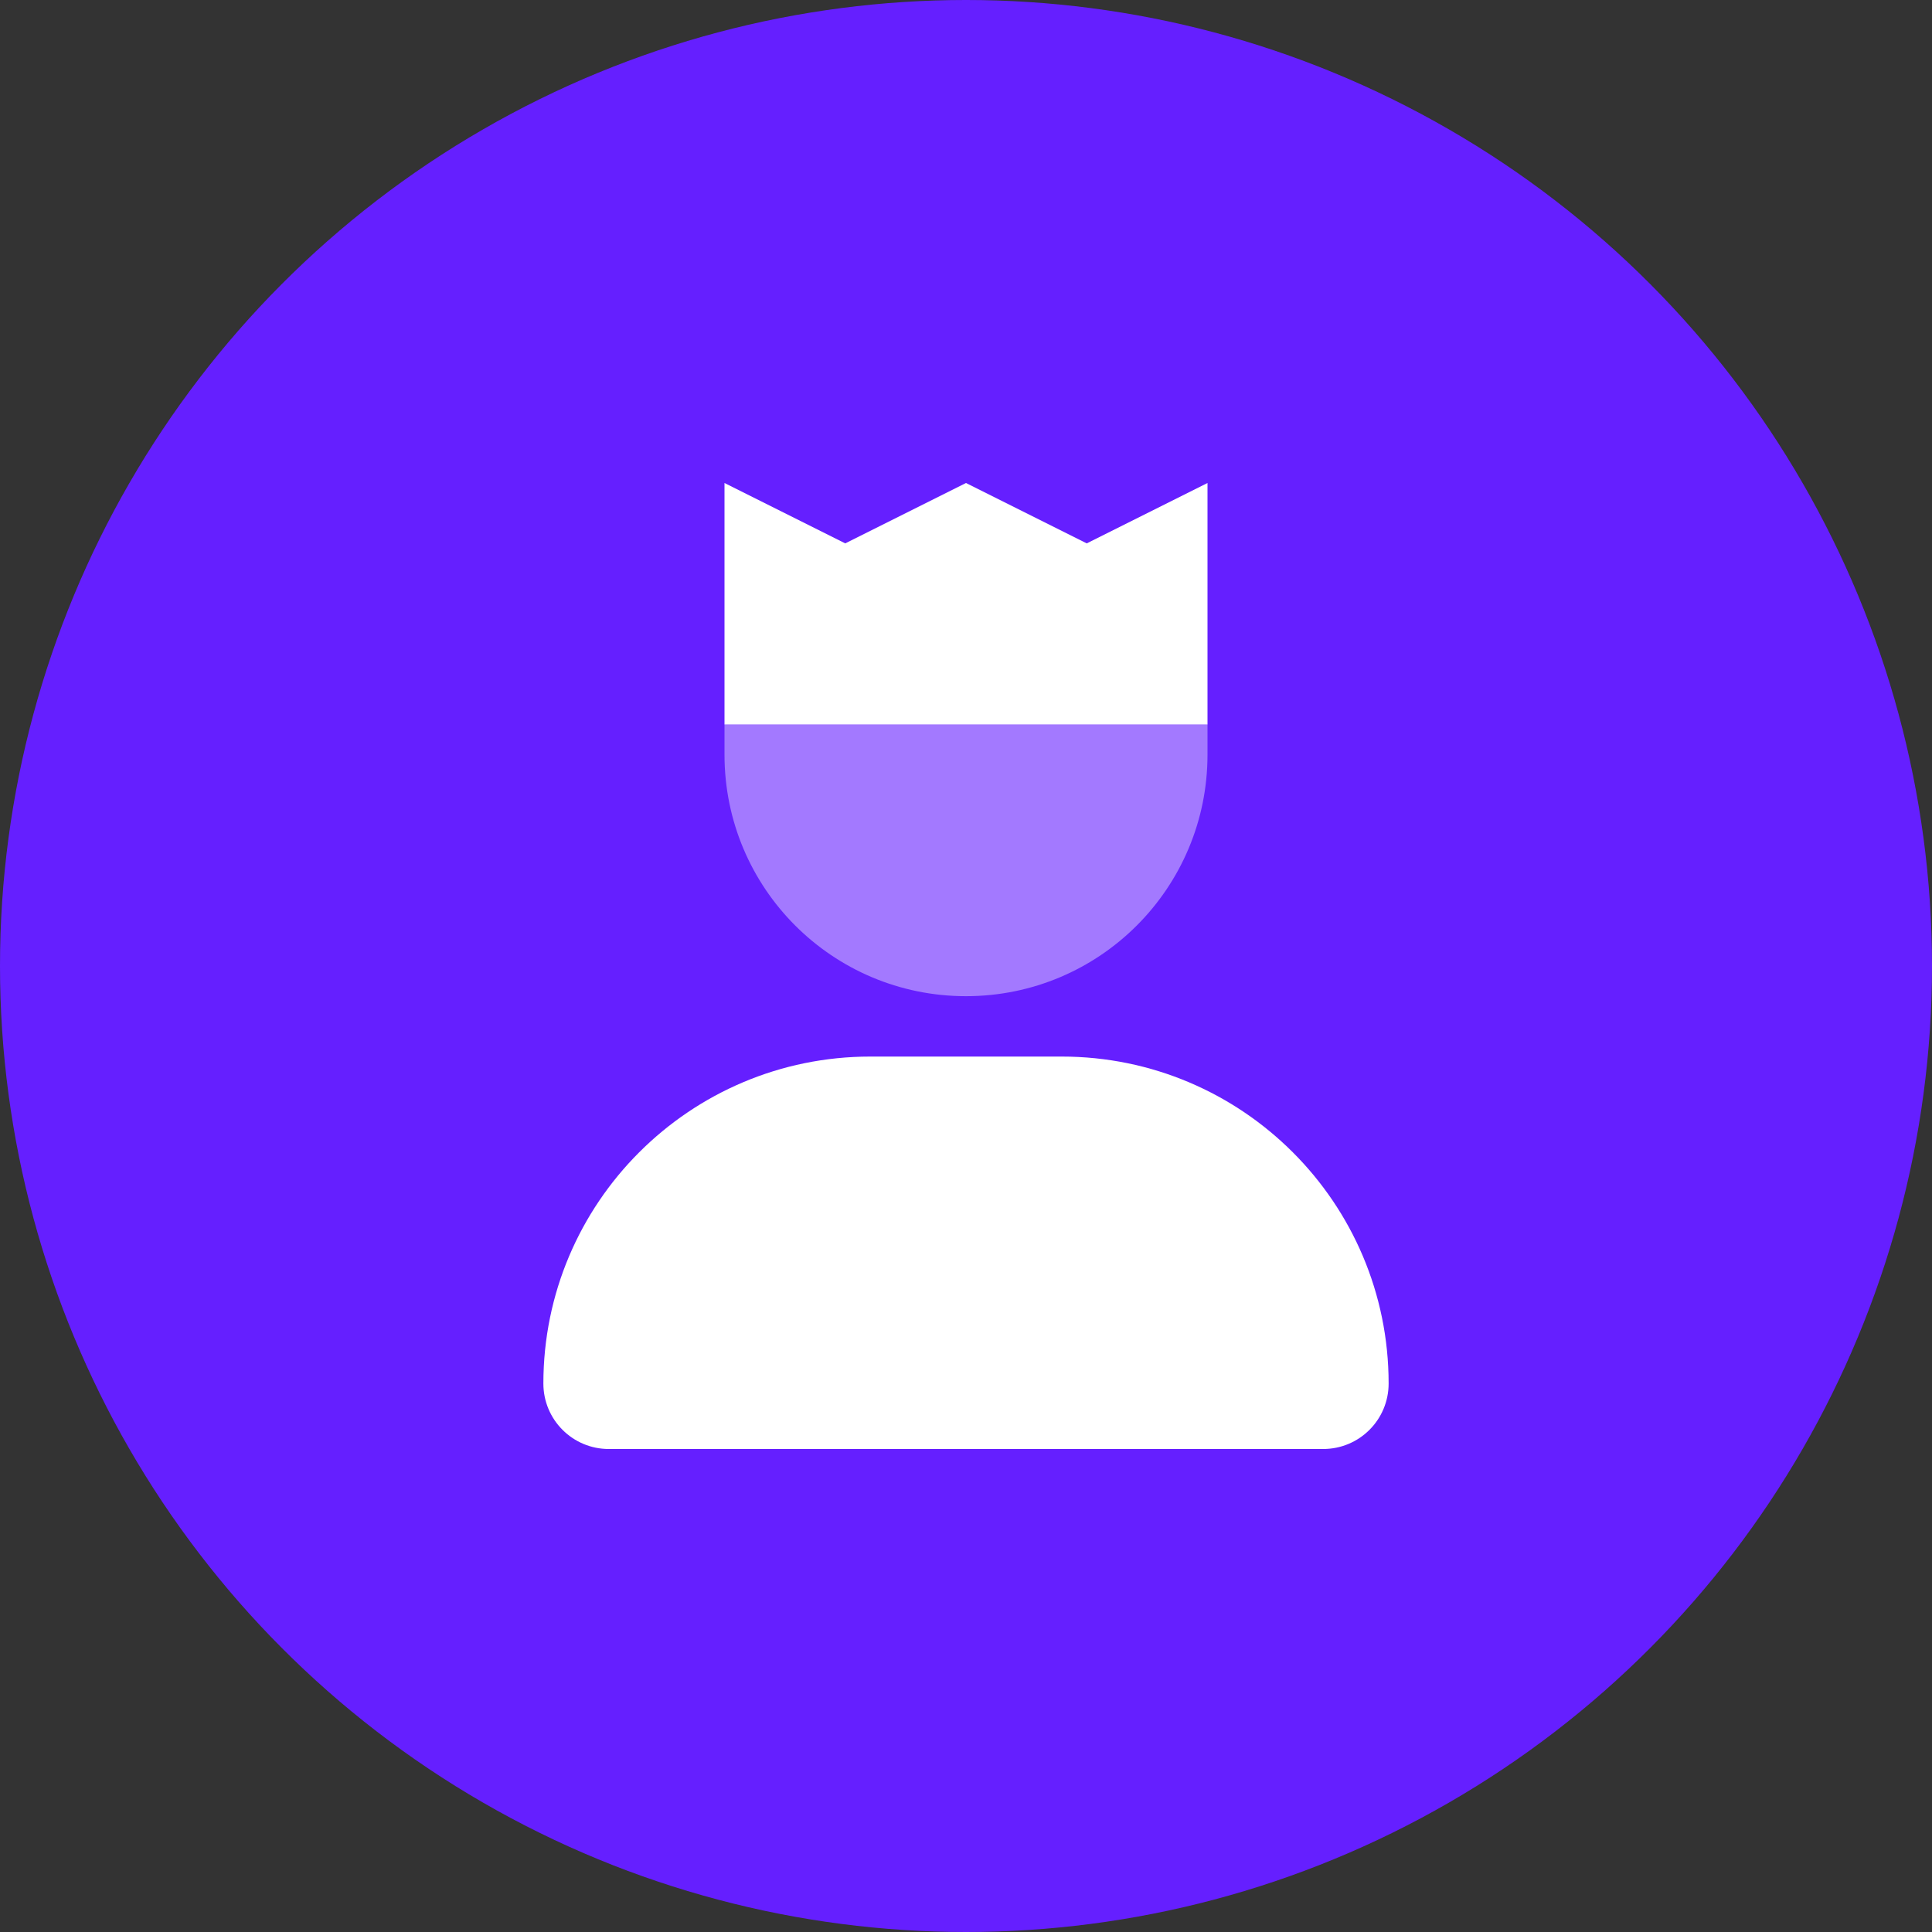 <svg width="64" height="64" viewBox="0 0 64 64" fill="none" xmlns="http://www.w3.org/2000/svg">
<rect x="0" y="0" width="64" height="64" fill="#333333" stroke="none"/>
<circle cx="32" cy="32" r="32" fill="#651FFF"/>
<g clip-path="url(#clip0_113_5400)">
<path d="M40 16L36 18L32 16L28 18L24 16V24H40V16ZM35.169 35H28.831C22.851 35 18 39.85 18 45.831C18 47.031 18.97 48 20.166 48H43.831C45.031 48 46 47.031 46 45.831C46 39.85 41.15 35 35.169 35Z" fill="white"/>
<path opacity="0.4" d="M24 25V24H40V25C40 29.422 36.422 33 32 33C27.578 33 24 29.425 24 25Z" fill="white"/>
</g>
<defs>
<clipPath id="clip0_113_5400">
<rect width="28" height="32" fill="white" transform="translate(18 16)"/>
</clipPath>
</defs>
</svg>
